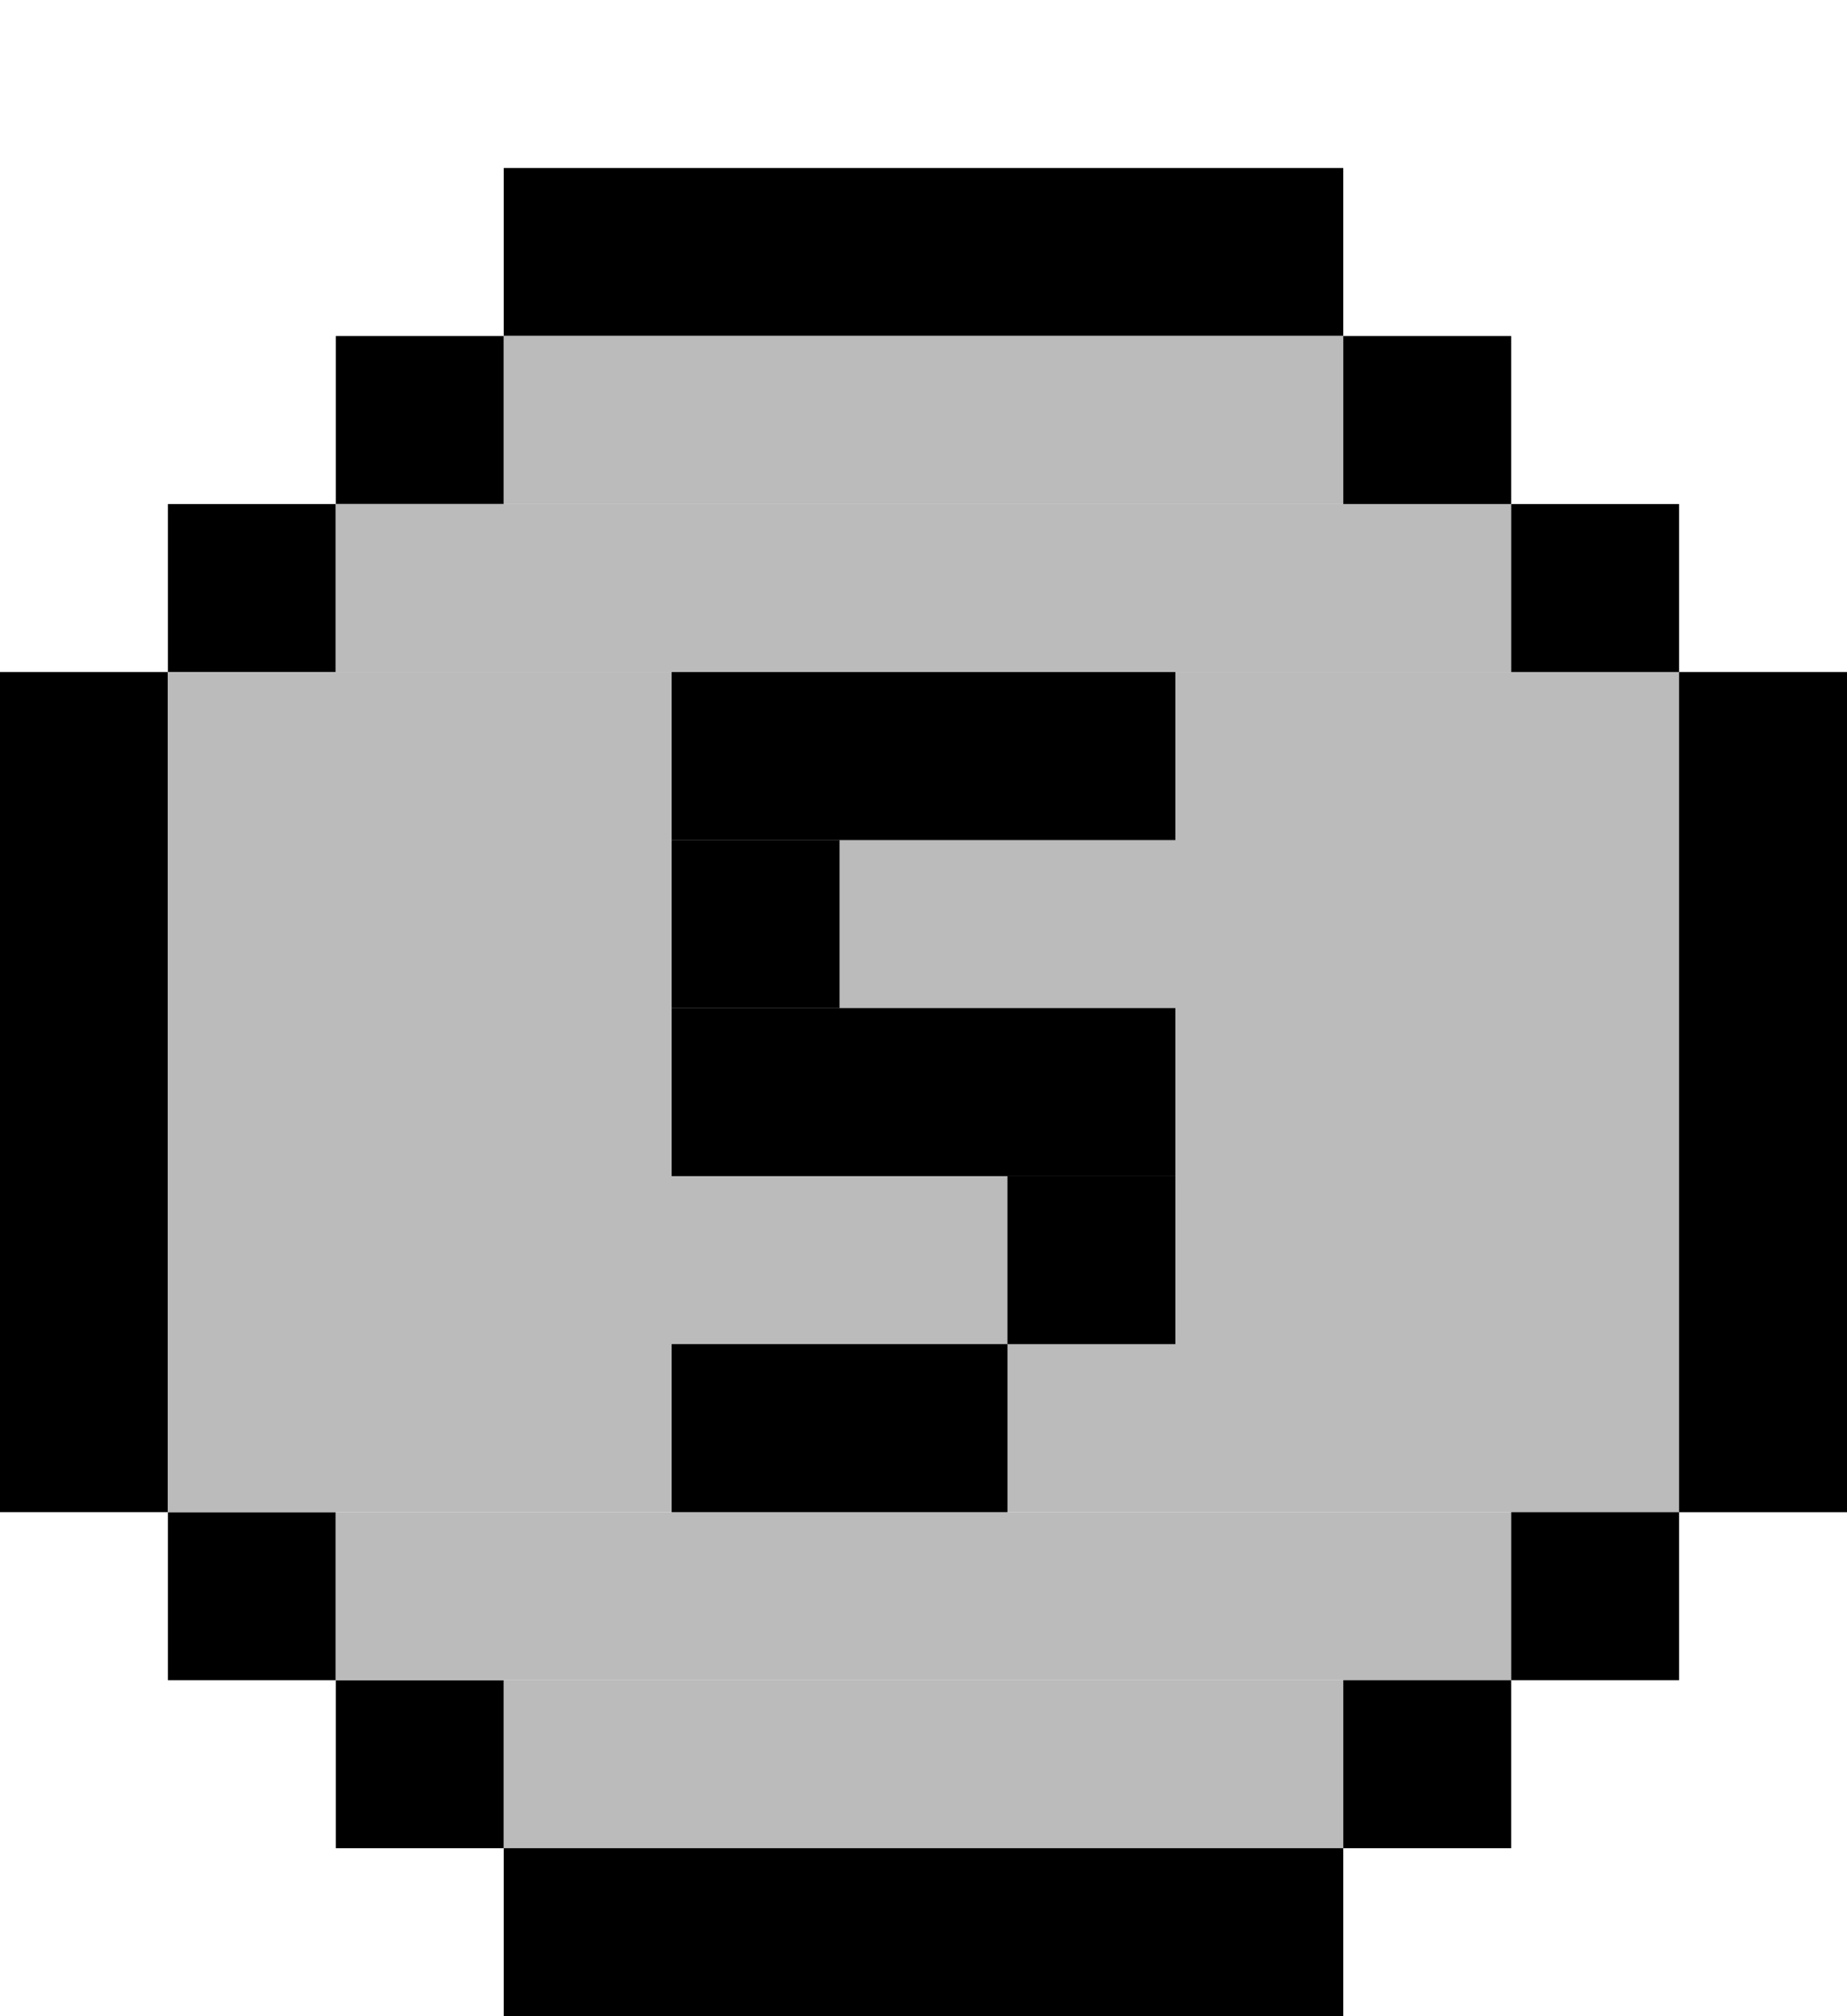 <svg width="44" height="48" viewBox="0 0 44 48" fill="none" xmlns="http://www.w3.org/2000/svg">
<rect x="12" y="4" width="20" height="4" fill="black"/>
<rect x="12" y="44" width="20" height="4" fill="black"/>
<rect x="8" y="8" width="4" height="4" fill="black"/>
<rect x="8" y="40" width="4" height="4" fill="black"/>
<rect x="4" y="12" width="4" height="4" fill="black"/>
<rect x="4" y="36" width="4" height="4" fill="black"/>
<rect y="16" width="4" height="20" fill="black"/>
<rect x="12" y="8" width="20" height="4" fill="#BBBBBB"/>
<rect x="8" y="12" width="28" height="4" fill="#BBBBBB"/>
<rect x="8" y="36" width="28" height="4" fill="#BBBBBB"/>
<rect x="12" y="40" width="20" height="4" fill="#BBBBBB"/>
<rect x="4" y="16" width="40" height="20" fill="#BBBBBB"/>
<rect x="32" y="8" width="4" height="4" fill="black"/>
<rect x="32" y="40" width="4" height="4" fill="black"/>
<rect x="36" y="12" width="4" height="4" fill="black"/>
<rect x="36" y="36" width="4" height="4" fill="black"/>
<rect x="40" y="16" width="4" height="20" fill="black"/>
<rect x="16" y="32" width="8" height="4" fill="black"/>
<rect x="16" y="24" width="12" height="4" fill="black"/>
<rect x="16" y="16" width="12" height="4" fill="black"/>
<rect x="16" y="20" width="4" height="4" fill="black"/>
<rect x="24" y="28" width="4" height="4" fill="black"/>
</svg>
